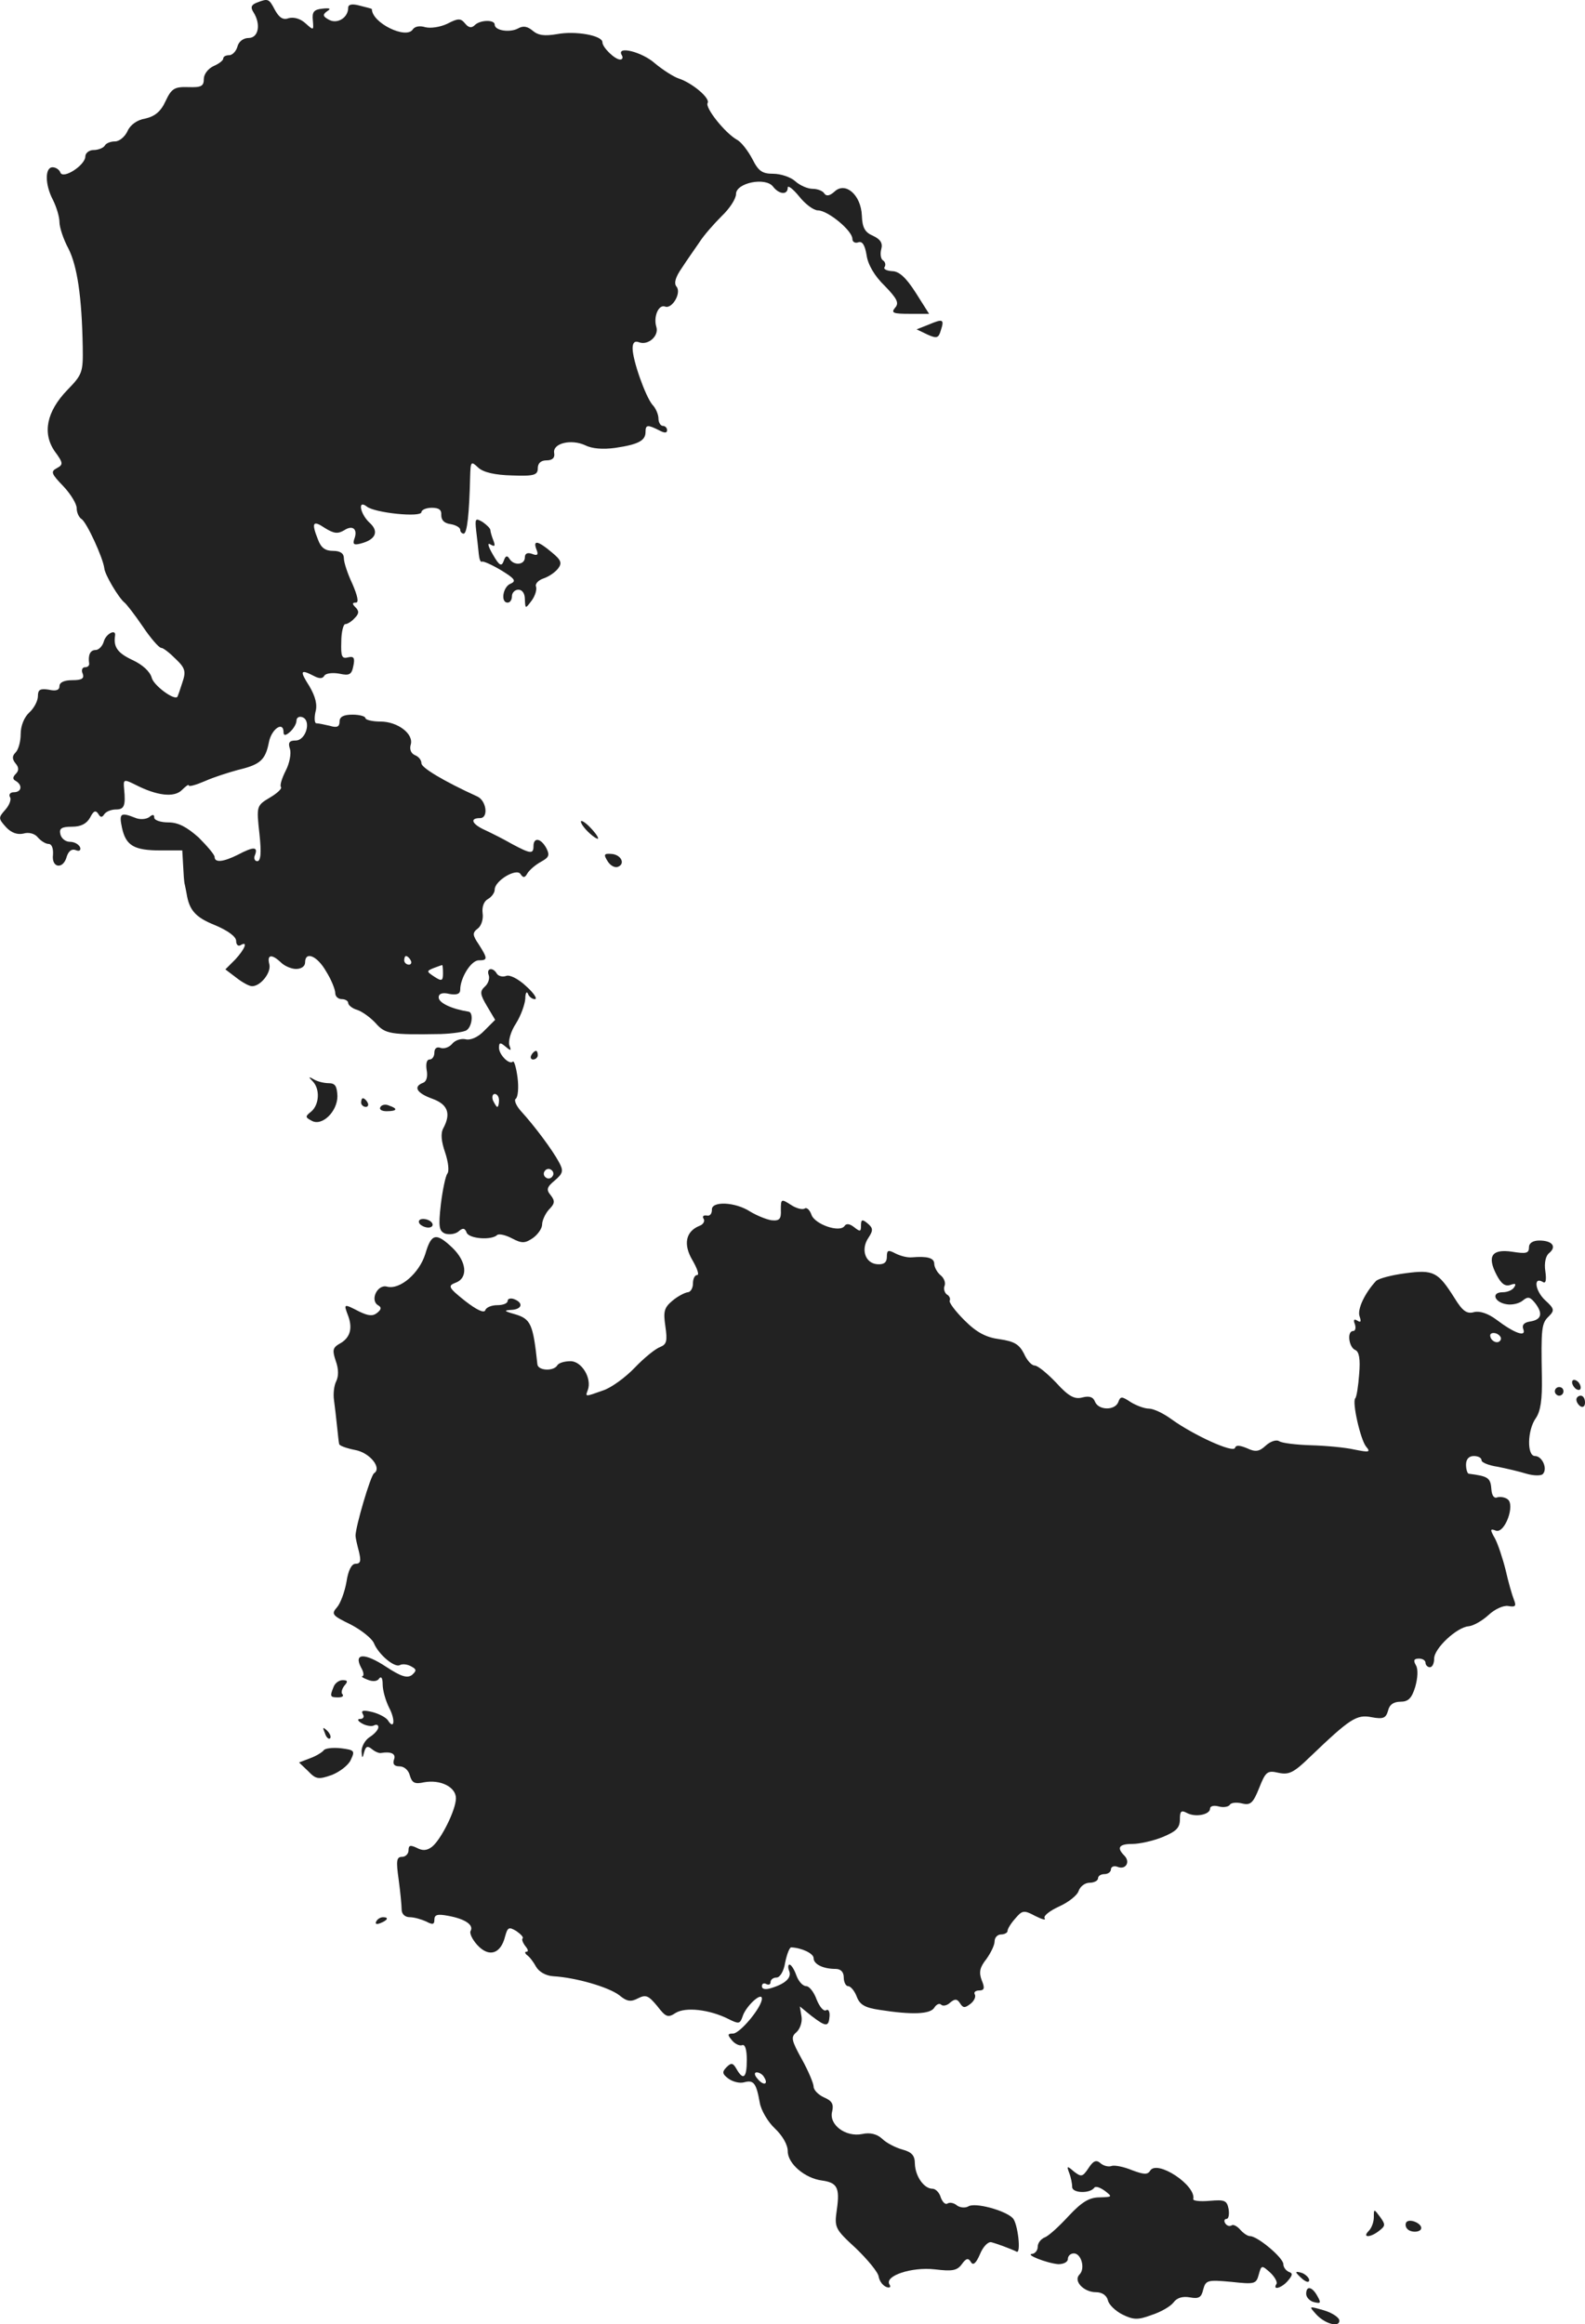 <?xml version="1.0" standalone="no"?>
<!DOCTYPE svg PUBLIC "-//W3C//DTD SVG 20010904//EN"
 "http://www.w3.org/TR/2001/REC-SVG-20010904/DTD/svg10.dtd">
<svg version="1.0" xmlns="http://www.w3.org/2000/svg"
 width="367.796pt" height="539.229pt" viewBox="0 0 367.796 539.229"
 preserveAspectRatio="xMidYMid meet">
<g transform="translate(-895.204,1290.811) scale(0.1,-0.1)"
fill="#222222" stroke="none">
<path d="M9548 12902 c-13 -5 -15 -11 -8 -22 18 -28 12 -60 -11 -60 -12 0 -23
-8 -26 -20 -3 -11 -12 -20 -19 -20 -8 0 -14 -3 -14 -8 0 -4 -10 -12 -22 -17
-13 -6 -23 -19 -23 -30 0 -17 -6 -20 -36 -19 -32 1 -39 -3 -53 -33 -11 -24
-25 -35 -47 -40 -19 -3 -35 -15 -41 -29 -6 -13 -19 -24 -29 -24 -10 0 -21 -4
-24 -10 -3 -5 -15 -10 -26 -10 -10 0 -19 -7 -19 -15 0 -20 -52 -54 -58 -37 -2
6 -10 12 -18 12 -18 0 -18 -40 1 -76 8 -16 15 -39 15 -51 0 -12 9 -40 21 -62
20 -40 31 -110 33 -228 1 -59 -1 -64 -36 -100 -48 -50 -58 -100 -29 -142 20
-27 20 -31 5 -39 -15 -8 -13 -13 15 -42 17 -18 31 -41 31 -51 0 -10 5 -21 11
-25 12 -7 50 -90 53 -114 1 -15 34 -70 47 -80 4 -3 23 -27 42 -55 18 -27 38
-50 43 -50 5 0 20 -12 34 -26 22 -21 24 -29 15 -55 -5 -16 -10 -30 -11 -32 -6
-11 -56 26 -60 44 -4 14 -21 30 -45 41 -34 16 -44 30 -40 56 3 17 -21 5 -26
-13 -3 -11 -12 -20 -19 -20 -13 0 -18 -12 -15 -32 0 -5 -4 -8 -10 -8 -6 0 -9
-7 -5 -15 4 -11 -2 -15 -24 -15 -19 0 -30 -5 -30 -14 0 -9 -8 -12 -25 -8 -20
3 -25 0 -25 -15 0 -11 -9 -28 -20 -38 -12 -11 -20 -31 -20 -50 0 -17 -5 -36
-12 -43 -8 -8 -8 -15 0 -25 8 -9 8 -17 1 -24 -8 -8 -8 -13 0 -17 16 -10 13
-26 -5 -26 -8 0 -12 -5 -9 -11 4 -5 -1 -19 -11 -30 -16 -18 -16 -20 2 -40 12
-13 26 -18 40 -15 13 4 27 0 34 -9 7 -8 18 -15 25 -15 7 0 11 -10 10 -25 -4
-31 24 -35 32 -4 4 12 11 18 20 15 9 -4 13 -1 11 6 -3 7 -13 13 -24 13 -10 0
-20 8 -22 18 -3 13 3 17 27 17 21 0 34 7 42 21 8 16 13 18 19 9 5 -9 9 -9 14
-1 4 6 16 11 27 11 19 0 23 8 19 48 -2 22 -1 23 27 9 49 -25 89 -30 107 -12 9
9 16 14 16 11 0 -4 17 1 38 10 20 9 55 20 77 26 51 12 63 23 71 64 6 31 34 50
34 23 0 -8 5 -8 15 1 8 7 15 19 15 26 0 7 6 11 14 8 21 -8 8 -54 -16 -54 -15
0 -18 -5 -13 -20 3 -10 -1 -33 -10 -50 -9 -18 -14 -34 -11 -38 3 -3 -8 -14
-25 -24 -32 -19 -32 -20 -25 -84 5 -45 3 -64 -5 -64 -6 0 -9 7 -5 15 7 19 -4
19 -40 0 -34 -17 -54 -19 -54 -5 0 5 -17 25 -37 45 -27 24 -47 35 -70 35 -18
0 -33 5 -33 11 0 8 -4 8 -12 1 -8 -5 -22 -6 -33 -1 -33 13 -37 10 -30 -23 9
-42 28 -53 90 -53 l50 0 2 -35 c1 -19 2 -39 4 -45 1 -5 3 -14 4 -20 6 -38 20
-55 65 -73 31 -13 50 -27 50 -37 0 -9 5 -13 10 -10 18 11 11 -8 -12 -33 l-23
-23 25 -19 c14 -11 30 -20 37 -20 20 0 45 32 40 51 -6 23 6 24 27 4 8 -8 24
-15 35 -15 12 0 21 6 21 15 0 27 28 16 49 -21 12 -19 21 -42 21 -50 0 -8 7
-14 15 -14 8 0 15 -4 15 -9 0 -5 10 -13 21 -16 12 -4 31 -18 43 -31 22 -25 34
-27 151 -25 28 1 55 5 60 9 13 9 16 42 4 43 -38 6 -69 20 -69 33 0 9 9 12 25
8 17 -3 25 0 25 10 0 27 25 68 43 68 21 0 21 4 0 37 -15 22 -15 27 -2 37 8 6
13 22 11 35 -2 15 3 28 12 33 9 5 16 15 16 22 0 21 51 51 60 36 6 -9 10 -9 16
2 5 8 19 20 32 27 18 10 20 15 12 31 -13 24 -30 26 -30 5 0 -19 -7 -18 -50 5
-19 11 -47 25 -62 32 -31 14 -37 28 -12 28 20 0 15 40 -6 50 -79 36 -130 67
-130 77 0 8 -7 16 -15 19 -9 4 -13 13 -10 24 8 25 -30 54 -70 54 -19 0 -35 4
-35 8 0 4 -13 8 -30 8 -21 0 -30 -5 -30 -16 0 -12 -6 -15 -22 -10 -13 3 -27 6
-32 6 -4 0 -5 12 -2 26 5 17 0 36 -14 60 -23 36 -21 40 10 24 13 -7 21 -7 25
1 4 5 19 7 35 4 23 -5 28 -2 32 18 4 19 1 23 -12 20 -15 -4 -17 2 -16 36 0 23
5 41 9 41 5 0 15 6 22 14 10 10 11 16 2 25 -8 8 -8 11 1 11 7 0 4 15 -8 43
-11 23 -20 50 -20 60 0 11 -8 17 -25 17 -18 0 -28 7 -35 26 -16 40 -12 46 16
27 21 -13 30 -14 45 -5 20 13 32 2 23 -21 -4 -12 0 -14 15 -10 35 9 43 28 21
48 -22 20 -29 55 -7 38 18 -15 127 -26 127 -13 0 5 11 10 24 10 17 0 23 -5 22
-17 0 -12 7 -19 22 -21 12 -2 22 -8 22 -13 0 -5 4 -9 8 -9 8 0 13 46 15 132 1
36 2 37 19 21 12 -11 39 -17 78 -18 52 -2 60 1 60 17 0 11 7 18 20 18 14 0 20
6 18 17 -4 23 40 33 72 18 16 -8 41 -10 70 -6 54 8 70 17 70 37 0 17 5 17 31
4 13 -7 19 -7 19 0 0 5 -4 10 -10 10 -5 0 -10 8 -10 17 0 9 -6 24 -14 32 -16
19 -46 103 -46 131 0 13 5 18 15 14 21 -8 47 15 40 36 -7 23 5 52 20 47 16 -7
39 31 27 46 -7 8 -2 23 12 43 11 17 30 44 41 60 10 16 34 43 52 61 18 17 33
40 33 51 0 26 69 40 86 17 14 -18 34 -20 34 -2 0 6 12 -3 26 -20 14 -18 34
-33 44 -33 23 0 80 -47 80 -66 0 -7 6 -11 14 -8 9 3 15 -6 19 -30 3 -22 19
-49 42 -71 29 -30 34 -40 24 -51 -10 -12 -4 -14 34 -14 l45 0 -31 49 c-23 36
-39 50 -55 50 -13 1 -21 5 -17 10 3 5 1 12 -4 15 -5 3 -7 15 -4 26 4 14 -2 23
-19 31 -19 8 -25 19 -26 47 -2 48 -38 79 -63 56 -11 -10 -19 -12 -24 -5 -3 6
-16 11 -27 11 -12 0 -30 8 -41 18 -10 9 -33 17 -51 17 -25 0 -34 6 -48 34 -10
19 -26 40 -36 45 -28 16 -74 74 -68 85 7 11 -36 47 -67 57 -12 4 -37 20 -55
35 -30 27 -91 42 -77 19 3 -5 2 -10 -4 -10 -12 0 -41 28 -41 40 0 16 -63 27
-105 19 -30 -5 -44 -3 -57 8 -12 10 -22 12 -34 5 -19 -10 -54 -5 -54 9 0 12
-34 11 -46 -1 -8 -8 -15 -6 -23 4 -10 12 -16 12 -41 -1 -17 -8 -39 -11 -51 -8
-13 4 -24 2 -29 -5 -15 -24 -95 15 -95 47 0 1 -12 4 -28 8 -18 5 -27 3 -27 -5
0 -23 -25 -38 -44 -28 -15 8 -16 12 -5 20 10 6 7 8 -11 6 -20 -2 -24 -8 -22
-27 2 -24 2 -24 -17 -7 -12 11 -27 15 -39 12 -13 -5 -22 1 -32 19 -14 27 -16
27 -42 17z m357 -2222 c3 -5 1 -10 -4 -10 -6 0 -11 5 -11 10 0 6 2 10 4 10 3
0 8 -4 11 -10z m75 -30 c0 -18 -3 -19 -20 -8 -18 12 -19 13 -2 20 9 3 18 7 20
7 1 1 2 -8 2 -19z"/>
<path d="M11107 12155 l-28 -11 25 -12 c22 -10 26 -8 31 9 9 27 5 28 -28 14z"/>
<path d="M10057 11677 c2 -18 5 -42 6 -54 1 -11 4 -20 7 -18 3 2 23 -7 45 -20
31 -19 36 -25 22 -31 -18 -7 -24 -44 -7 -44 6 0 10 7 10 15 0 8 7 15 15 15 9
0 15 -9 15 -22 1 -23 1 -23 16 -3 8 11 12 25 10 32 -3 6 5 15 17 19 12 4 27
14 34 23 10 13 7 20 -15 38 -32 27 -44 29 -35 6 5 -12 2 -15 -10 -10 -11 4
-17 1 -17 -8 0 -18 -26 -20 -36 -3 -5 8 -9 7 -13 -5 -5 -14 -10 -12 -25 14
-11 19 -14 29 -6 24 10 -6 12 -4 7 9 -4 10 -7 21 -7 24 0 4 -8 12 -18 19 -17
10 -18 8 -15 -20z"/>
<path d="M10300 11002 c0 -5 9 -17 20 -27 11 -10 20 -15 20 -12 0 4 -9 16 -20
27 -11 11 -20 16 -20 12z"/>
<path d="M10362 10910 c6 -10 17 -16 24 -13 18 7 7 29 -16 30 -16 1 -18 -1 -8
-17z"/>
<path d="M10086 10646 c3 -8 -1 -20 -9 -27 -12 -11 -11 -18 5 -45 l19 -32 -25
-25 c-15 -16 -33 -23 -44 -20 -10 2 -24 -2 -31 -11 -7 -8 -19 -12 -27 -9 -8 3
-14 -1 -14 -11 0 -9 -5 -16 -11 -16 -7 0 -9 -10 -7 -24 3 -15 0 -27 -8 -30
-24 -9 -15 -24 21 -37 36 -13 44 -34 26 -68 -7 -12 -5 -31 4 -57 7 -21 10 -43
5 -49 -4 -5 -11 -38 -15 -71 -6 -53 -4 -62 10 -68 10 -3 24 -1 31 5 10 9 15 8
19 -3 6 -14 58 -18 71 -5 4 3 19 0 34 -8 23 -12 30 -12 49 1 11 8 21 22 21 31
0 9 7 25 16 35 14 14 14 20 4 33 -11 13 -9 19 9 34 20 17 21 23 10 43 -15 28
-56 83 -87 117 -12 13 -18 27 -13 30 5 4 7 26 4 49 -3 23 -8 40 -11 37 -8 -8
-32 16 -32 32 0 13 3 13 15 3 13 -11 14 -10 9 3 -3 9 3 32 15 50 12 19 21 45
22 58 0 13 3 18 6 12 2 -7 10 -13 16 -13 7 0 -2 14 -20 30 -18 17 -38 27 -46
24 -8 -3 -18 -1 -22 5 -9 16 -25 13 -19 -3z m24 -291 c0 -8 -2 -15 -4 -15 -2
0 -6 7 -10 15 -3 8 -1 15 4 15 6 0 10 -7 10 -15z m124 -176 c-3 -5 -10 -7 -15
-3 -5 3 -7 10 -3 15 3 5 10 7 15 3 5 -3 7 -10 3 -15z"/>
<path d="M10185 10460 c-3 -5 -1 -10 4 -10 6 0 11 5 11 10 0 6 -2 10 -4 10 -3
0 -8 -4 -11 -10z"/>
<path d="M9678 10399 c17 -18 15 -54 -4 -70 -14 -11 -14 -13 1 -21 24 -14 60
21 60 57 -1 23 -5 30 -20 30 -11 0 -27 4 -35 9 -12 7 -13 6 -2 -5z"/>
<path d="M9790 10350 c0 -5 5 -10 11 -10 5 0 7 5 4 10 -3 6 -8 10 -11 10 -2 0
-4 -4 -4 -10z"/>
<path d="M9835 10340 c-4 -6 3 -10 14 -10 25 0 27 6 6 13 -8 4 -17 2 -20 -3z"/>
<path d="M10764 10101 c1 -21 -3 -26 -22 -24 -12 2 -34 11 -49 20 -35 23 -91
25 -89 4 0 -9 -5 -15 -12 -13 -8 1 -11 -2 -7 -8 3 -5 -1 -13 -10 -16 -32 -13
-38 -43 -16 -80 11 -19 16 -34 11 -34 -6 0 -10 -9 -10 -20 0 -11 -6 -20 -12
-20 -7 -1 -23 -9 -36 -20 -19 -16 -21 -25 -16 -59 5 -34 3 -42 -12 -48 -11 -4
-37 -25 -59 -48 -22 -23 -55 -47 -74 -53 -42 -15 -41 -15 -35 1 10 27 -14 67
-40 67 -14 0 -28 -4 -31 -10 -9 -14 -45 -12 -46 3 -10 93 -15 105 -52 116 -25
7 -27 9 -9 10 25 1 30 16 7 25 -8 3 -15 1 -15 -4 0 -6 -11 -10 -24 -10 -13 0
-26 -5 -28 -12 -3 -7 -20 1 -47 22 -39 31 -40 35 -22 42 30 11 26 49 -7 81
-38 36 -49 34 -63 -14 -14 -45 -59 -84 -89 -76 -22 6 -40 -31 -21 -43 9 -5 8
-10 -2 -18 -10 -8 -20 -7 -41 3 -37 19 -37 19 -26 -10 11 -30 4 -52 -21 -65
-15 -9 -16 -15 -8 -39 7 -19 7 -36 1 -48 -5 -10 -7 -29 -5 -43 2 -14 5 -41 7
-60 2 -19 4 -38 5 -42 0 -4 17 -10 37 -14 34 -6 63 -42 44 -54 -8 -5 -43 -124
-43 -145 0 -5 4 -22 8 -37 5 -21 4 -28 -8 -28 -9 0 -17 -15 -21 -42 -4 -23
-14 -50 -22 -59 -14 -16 -11 -19 32 -40 25 -13 50 -33 54 -44 11 -26 48 -57
60 -50 6 3 17 2 26 -3 13 -7 13 -10 2 -20 -11 -8 -25 -4 -60 19 -50 33 -76 32
-58 -2 6 -10 7 -19 3 -20 -4 0 1 -4 12 -8 12 -5 23 -4 27 3 5 6 8 0 8 -14 0
-14 7 -38 15 -54 15 -28 12 -53 -3 -29 -4 6 -20 15 -36 19 -21 5 -27 4 -22 -5
4 -6 1 -11 -6 -11 -8 0 -6 -5 5 -11 9 -5 22 -7 27 -4 6 3 10 1 10 -4 0 -6 -9
-16 -20 -23 -11 -7 -19 -22 -19 -33 1 -17 2 -18 6 -2 4 14 8 15 18 7 7 -6 17
-10 21 -9 24 4 36 -2 30 -16 -3 -10 1 -15 13 -15 11 0 21 -9 24 -21 5 -17 11
-21 33 -16 38 7 74 -11 74 -37 0 -27 -35 -97 -56 -113 -12 -9 -22 -9 -35 -2
-15 7 -19 6 -19 -6 0 -8 -7 -15 -15 -15 -13 0 -14 -9 -8 -52 4 -29 7 -61 7
-70 0 -11 8 -18 19 -18 10 0 27 -5 38 -10 15 -8 19 -7 19 4 0 12 7 14 33 9 38
-7 59 -21 51 -35 -3 -5 4 -20 16 -33 27 -29 54 -20 64 20 6 22 9 23 26 13 10
-7 17 -14 15 -17 -3 -2 0 -10 6 -18 6 -7 8 -13 3 -13 -5 0 -4 -4 1 -8 6 -4 15
-16 21 -27 7 -12 23 -21 40 -22 52 -3 128 -25 153 -44 18 -15 27 -16 44 -7 18
9 24 6 44 -18 20 -26 25 -28 43 -16 23 14 78 8 122 -14 24 -12 27 -12 33 5 7
24 45 59 45 42 0 -20 -51 -81 -67 -81 -13 0 -13 -3 -3 -15 7 -9 18 -14 24 -12
7 3 11 -10 11 -34 0 -42 -8 -49 -24 -21 -8 14 -12 15 -23 4 -11 -11 -10 -16 5
-27 10 -7 26 -11 36 -8 22 6 28 -2 36 -47 3 -18 19 -45 35 -60 18 -17 30 -38
30 -53 0 -29 40 -63 80 -68 35 -5 41 -17 34 -67 -6 -42 -5 -45 44 -90 27 -26
52 -56 53 -66 2 -11 10 -21 18 -24 8 -3 11 0 7 6 -12 20 52 41 105 35 41 -5
52 -3 63 12 10 14 15 15 21 5 5 -9 12 -3 21 18 7 17 18 29 26 28 12 -3 45 -15
59 -22 11 -6 3 66 -9 78 -18 18 -88 37 -103 27 -7 -4 -19 -3 -26 2 -7 6 -16 8
-22 5 -5 -4 -12 3 -16 14 -3 11 -12 20 -19 20 -20 0 -40 29 -41 58 0 19 -7 27
-29 33 -15 4 -37 15 -47 25 -12 11 -28 15 -46 11 -39 -8 -78 22 -70 52 4 17 0
25 -19 33 -13 6 -24 17 -24 25 0 7 -12 36 -27 63 -25 45 -26 52 -13 63 8 7 14
23 12 36 l-4 24 27 -22 c34 -26 40 -26 42 -1 1 11 -3 18 -8 14 -6 -3 -15 8
-22 25 -6 17 -17 31 -24 31 -8 0 -18 11 -23 25 -5 14 -12 25 -16 25 -3 0 -4
-6 -1 -14 7 -16 -8 -30 -40 -40 -15 -5 -23 -3 -23 4 0 6 5 8 10 5 6 -3 10 -1
10 4 0 6 6 11 14 11 8 0 17 15 20 35 4 19 10 35 14 35 24 -1 52 -14 52 -25 0
-14 22 -25 51 -25 12 0 19 -7 19 -20 0 -11 5 -20 10 -20 6 0 15 -11 20 -24 7
-19 19 -26 53 -31 76 -12 118 -10 127 5 5 8 12 11 16 7 4 -4 14 -2 21 5 11 9
16 9 23 -2 7 -11 11 -11 24 -1 9 7 13 17 10 22 -3 5 2 9 10 9 12 0 14 5 6 24
-7 19 -4 30 11 49 10 14 19 32 19 41 0 9 7 16 15 16 8 0 15 4 15 8 0 5 8 18
18 29 16 19 20 20 46 6 16 -8 26 -11 22 -5 -3 5 12 17 34 27 22 10 42 26 45
36 4 11 15 19 26 19 10 0 19 5 19 10 0 6 7 10 15 10 8 0 15 5 15 11 0 6 7 9
15 6 19 -8 31 11 16 26 -18 18 -13 27 19 27 16 0 48 7 70 16 31 13 40 21 40
41 0 19 3 22 16 15 20 -11 54 -4 54 10 0 6 9 8 20 5 11 -3 23 -1 26 4 3 5 16
6 28 3 20 -5 26 1 40 36 15 38 19 41 45 35 24 -5 35 0 73 37 93 89 108 99 143
92 27 -5 33 -2 38 15 3 14 13 21 29 21 18 0 26 8 34 34 6 21 7 41 2 50 -7 12
-5 16 7 16 8 0 15 -4 15 -10 0 -5 5 -10 10 -10 6 0 10 9 10 20 0 24 53 73 80
75 11 1 32 13 46 26 15 14 35 23 46 21 17 -3 19 0 13 15 -4 10 -13 41 -19 68
-7 28 -18 61 -25 74 -12 21 -11 23 2 18 21 -8 46 61 27 73 -7 5 -18 6 -24 4
-7 -3 -12 5 -13 17 -2 29 -7 32 -53 38 -3 1 -6 10 -6 21 0 13 7 20 18 20 10 0
18 -4 18 -10 0 -5 17 -12 38 -15 20 -4 50 -11 66 -16 17 -5 34 -5 38 -1 12 12
-1 42 -18 42 -19 0 -18 60 2 88 11 16 15 43 14 95 -2 113 -1 125 16 141 14 14
13 18 -9 38 -23 22 -27 55 -5 42 7 -5 9 4 6 25 -3 19 1 36 9 42 18 15 7 29
-23 29 -15 0 -24 -6 -24 -16 0 -14 -7 -15 -39 -10 -47 7 -59 -10 -36 -54 11
-21 20 -27 32 -23 11 4 14 3 9 -5 -4 -7 -16 -12 -27 -12 -28 0 -19 -24 10 -28
12 -2 29 2 37 9 12 10 17 8 29 -7 18 -24 14 -38 -13 -42 -13 -2 -19 -8 -15
-18 7 -19 -21 -9 -62 22 -20 15 -39 21 -52 18 -17 -5 -27 2 -46 33 -38 60 -48
66 -114 57 -31 -4 -62 -12 -68 -18 -26 -28 -44 -66 -38 -82 4 -12 3 -15 -5
-10 -8 5 -10 2 -6 -8 3 -9 1 -16 -4 -16 -15 0 -10 -38 5 -44 9 -4 12 -21 9
-56 -2 -28 -6 -53 -9 -56 -8 -8 12 -96 25 -112 11 -13 8 -14 -27 -7 -22 5 -67
9 -101 10 -34 1 -66 5 -73 9 -7 5 -21 0 -32 -10 -15 -14 -24 -15 -43 -6 -17 7
-26 8 -28 1 -4 -13 -97 30 -147 66 -19 14 -42 25 -53 25 -10 0 -29 7 -42 15
-21 14 -24 14 -29 0 -8 -20 -46 -19 -54 1 -4 11 -13 14 -29 10 -18 -5 -32 2
-61 34 -21 22 -43 40 -50 40 -7 0 -18 12 -25 28 -11 21 -22 28 -56 33 -31 4
-53 15 -82 44 -21 21 -37 42 -34 46 2 4 -1 11 -7 14 -5 4 -8 13 -5 20 3 8 -2
19 -10 25 -8 7 -14 19 -14 26 0 14 -17 18 -52 15 -10 -1 -26 3 -38 9 -17 9
-20 8 -20 -8 0 -13 -7 -18 -22 -17 -28 2 -39 34 -21 61 12 18 11 23 -2 34 -12
10 -15 9 -15 -5 0 -15 -2 -15 -16 -4 -10 8 -18 9 -22 3 -11 -17 -70 4 -77 26
-4 11 -11 18 -16 14 -6 -3 -20 1 -32 9 -22 14 -23 14 -23 -12z m1670 -302 c-6
-11 -24 -2 -24 11 0 5 7 7 15 4 8 -4 12 -10 9 -15z m-1709 -1710 c11 -17 -1
-21 -15 -4 -8 9 -8 15 -2 15 6 0 14 -5 17 -11z"/>
<path d="M9925 10070 c3 -5 13 -10 21 -10 8 0 12 5 9 10 -3 6 -13 10 -21 10
-8 0 -12 -4 -9 -10z"/>
<path d="M12600 9701 c0 -5 5 -13 10 -16 6 -3 10 -2 10 4 0 5 -4 13 -10 16 -5
3 -10 2 -10 -4z"/>
<path d="M12560 9680 c0 -5 5 -10 10 -10 6 0 10 5 10 10 0 6 -4 10 -10 10 -5
0 -10 -4 -10 -10z"/>
<path d="M12610 9661 c0 -6 5 -13 10 -16 6 -3 10 1 10 9 0 9 -4 16 -10 16 -5
0 -10 -4 -10 -9z"/>
<path d="M9726 8994 c-9 -22 -8 -24 11 -24 9 0 13 3 10 7 -4 3 -2 12 4 20 9
10 8 13 -4 13 -8 0 -18 -7 -21 -16z"/>
<path d="M9706 8887 c3 -10 9 -15 12 -12 3 3 0 11 -7 18 -10 9 -11 8 -5 -6z"/>
<path d="M9703 8847 c-3 -4 -17 -13 -31 -18 l-26 -10 21 -20 c18 -19 24 -20
55 -9 18 7 39 23 44 35 10 21 9 23 -23 27 -19 2 -37 0 -40 -5z"/>
<path d="M9825 8450 c-3 -6 1 -7 9 -4 18 7 21 14 7 14 -6 0 -13 -4 -16 -10z"/>
<path d="M11478 7878 c-14 -21 -17 -21 -34 -8 -16 14 -17 13 -11 -3 4 -10 7
-25 7 -33 0 -14 40 -16 51 -2 3 5 14 1 25 -7 18 -14 17 -14 -12 -15 -24 0 -41
-10 -72 -43 -22 -24 -47 -47 -56 -50 -9 -4 -16 -13 -16 -22 0 -8 -6 -15 -12
-16 -20 -1 34 -22 60 -24 12 0 22 5 22 12 0 7 6 13 14 13 17 0 27 -35 13 -49
-15 -15 10 -41 38 -41 14 0 25 -7 28 -19 2 -10 18 -25 34 -33 25 -12 35 -13
67 -1 22 7 44 20 51 29 8 11 21 15 38 12 21 -4 27 0 31 18 6 22 10 23 65 18
55 -6 58 -5 64 17 6 22 7 22 26 5 11 -10 18 -23 15 -27 -10 -16 13 -9 27 8 11
13 11 17 2 20 -7 3 -13 11 -13 18 0 15 -60 65 -77 65 -6 0 -16 7 -23 15 -7 8
-16 13 -20 10 -5 -3 -11 -1 -15 5 -3 5 -2 10 3 10 5 0 7 10 5 23 -4 20 -9 22
-44 19 -22 -2 -39 0 -38 4 7 32 -84 92 -100 66 -6 -10 -15 -9 -42 1 -19 8 -40
12 -47 10 -7 -3 -19 0 -26 6 -10 9 -17 6 -28 -11z"/>
<path d="M12140 7764 c0 -11 -5 -25 -12 -32 -16 -16 4 -16 25 1 14 11 14 14 2
31 -15 20 -15 20 -15 0z"/>
<path d="M12216 7753 c-3 -3 -3 -10 0 -14 7 -12 34 -11 34 0 0 11 -26 22 -34
14z"/>
<path d="M11960 7636 c0 -2 7 -9 15 -16 9 -7 15 -8 15 -2 0 5 -7 12 -15 16 -8
3 -15 4 -15 2z"/>
<path d="M11983 7586 c0 -8 9 -17 18 -19 16 -4 17 -2 8 14 -12 22 -26 25 -26
5z"/>
<path d="M12005 7540 c20 -23 55 -33 55 -16 0 7 -16 18 -36 24 -35 10 -35 10
-19 -8z"/>
</g>
</svg>
